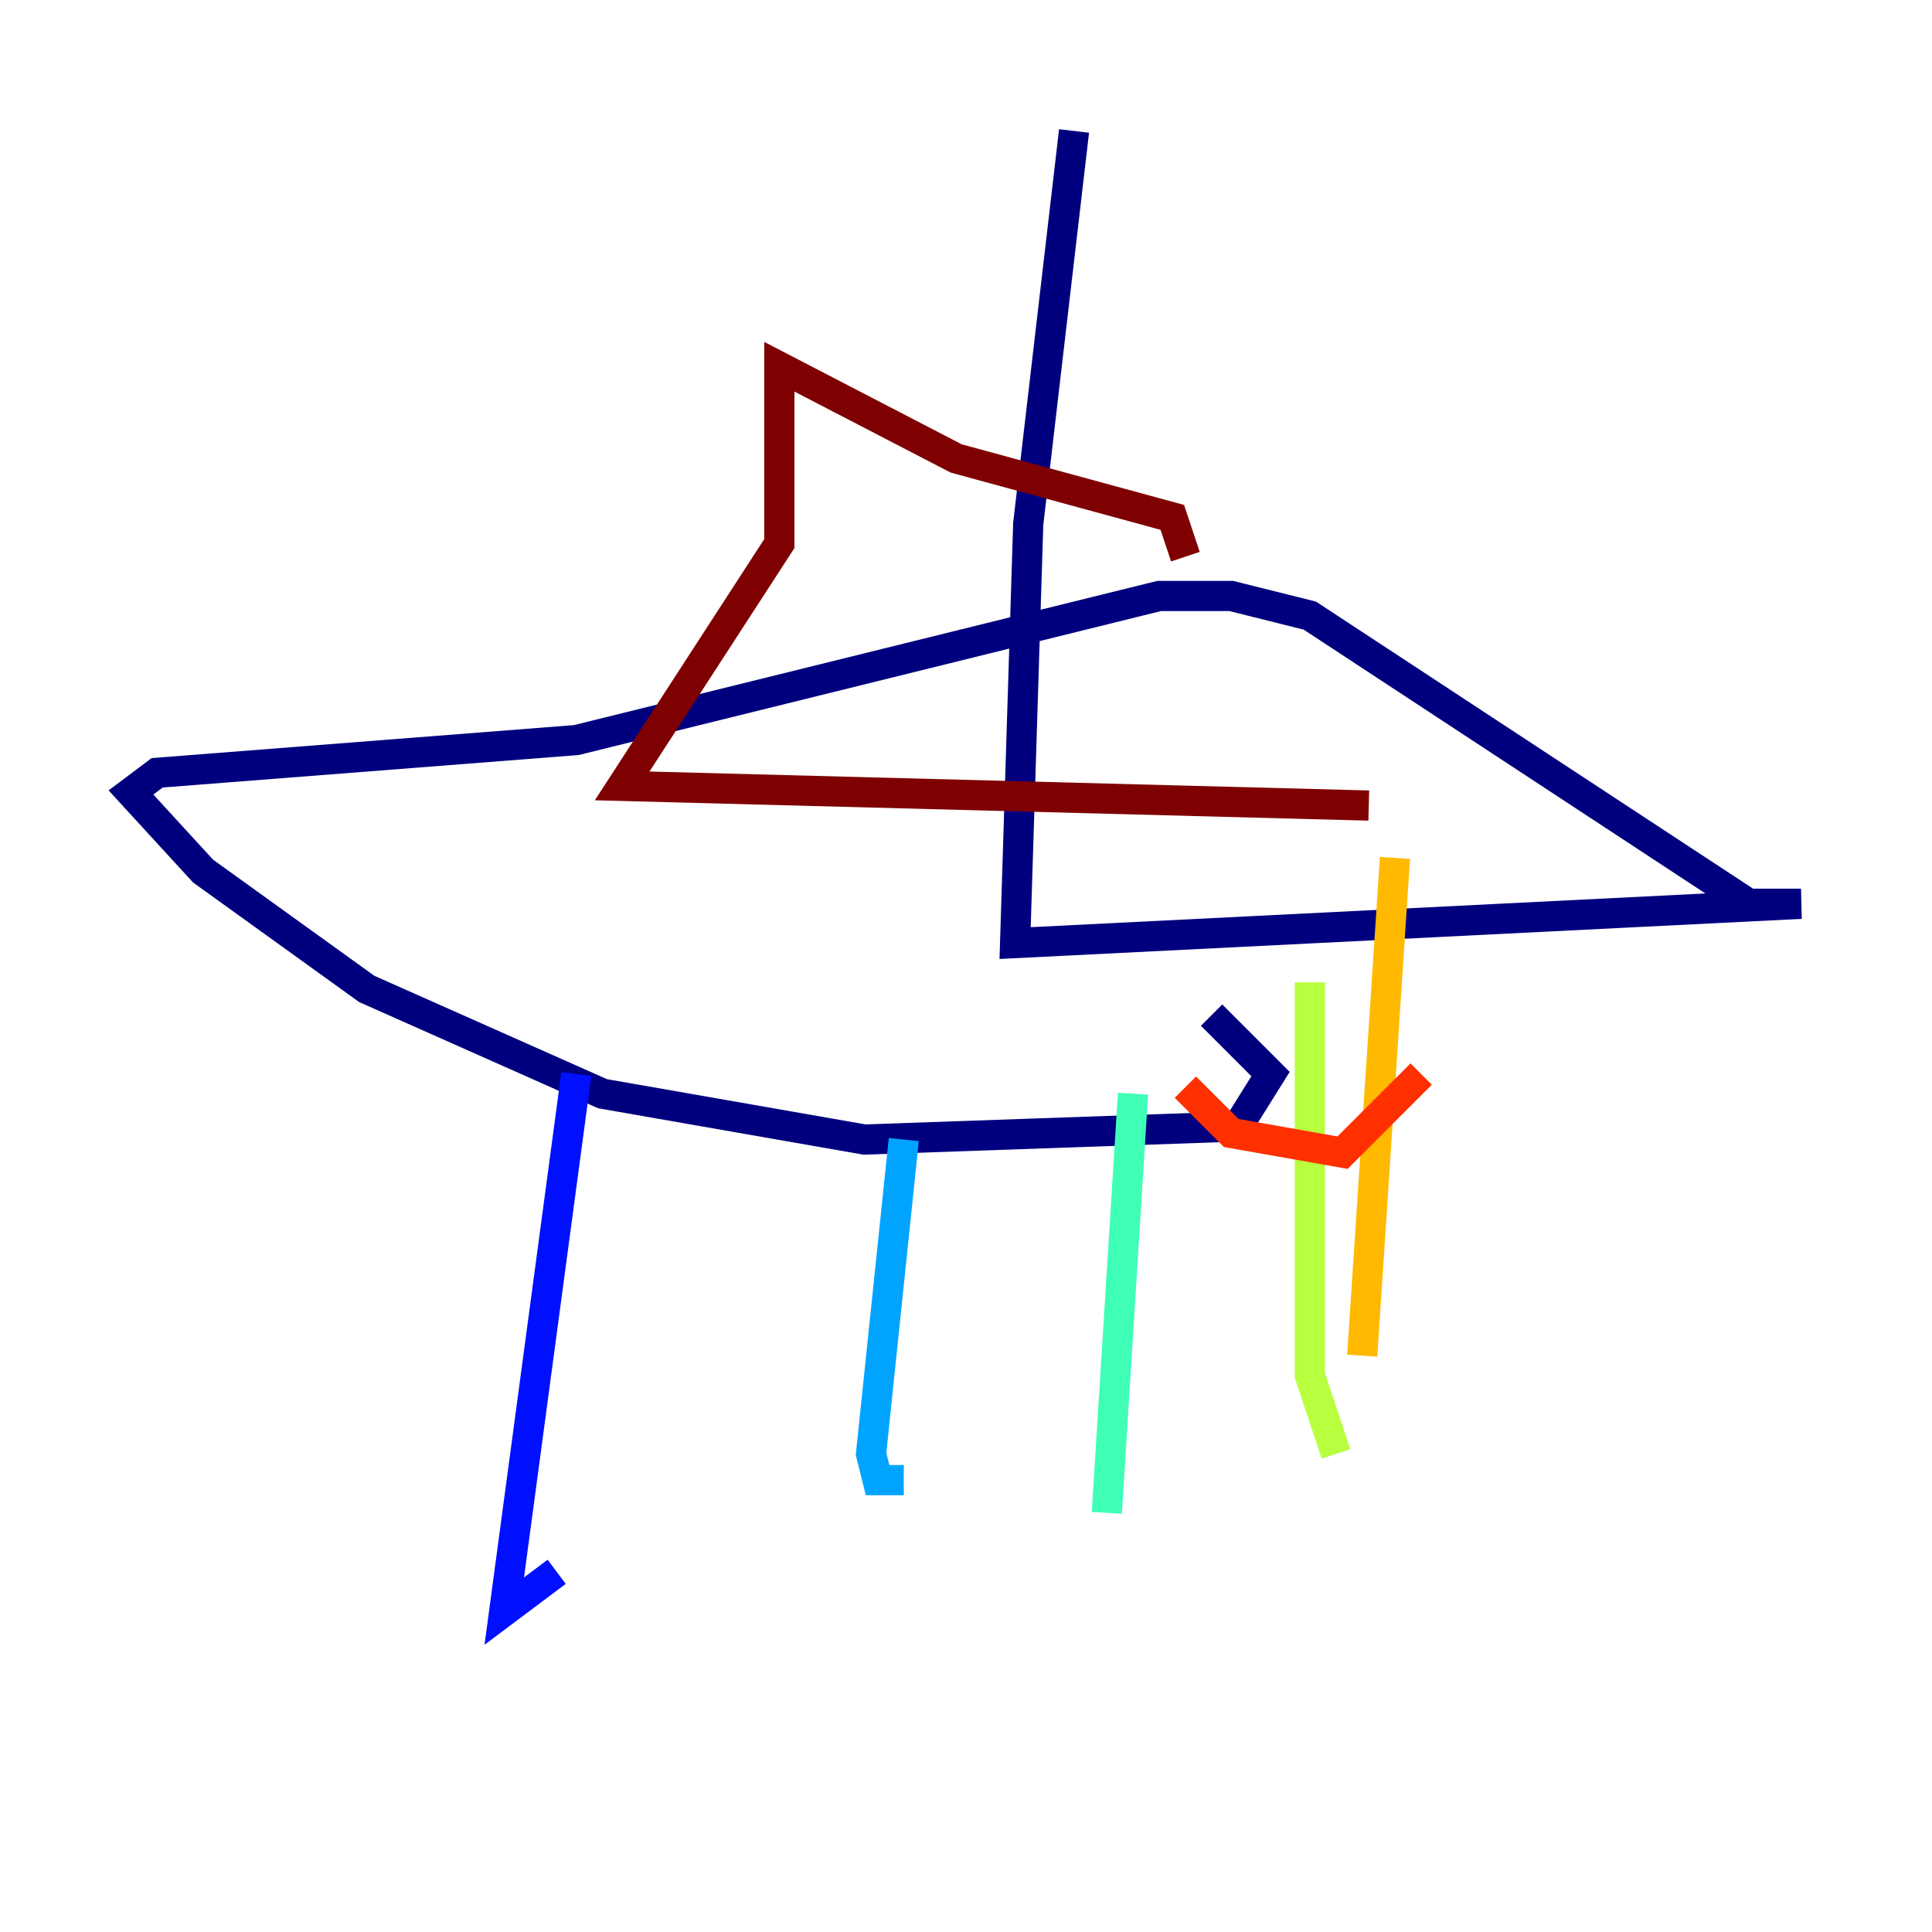 <?xml version="1.0" encoding="utf-8" ?>
<svg baseProfile="tiny" height="128" version="1.2" viewBox="0,0,128,128" width="128" xmlns="http://www.w3.org/2000/svg" xmlns:ev="http://www.w3.org/2001/xml-events" xmlns:xlink="http://www.w3.org/1999/xlink"><defs /><polyline fill="none" points="71.159,8.678 68.122,34.712 67.254,62.481 119.322,59.878 115.851,59.878 86.78,40.786 81.573,39.485 76.8,39.485 38.183,49.031 10.414,51.2 8.678,52.502 13.451,57.709 24.298,65.519 39.919,72.461 57.275,75.498 82.007,74.63 84.176,71.159 80.271,67.254" stroke="#00007f" stroke-width="2" /><polyline fill="none" points="38.183,71.159 33.41,106.739 36.881,104.136" stroke="#0010ff" stroke-width="2" /><polyline fill="none" points="59.878,75.498 57.709,96.325 58.142,98.061 59.878,98.061" stroke="#00a4ff" stroke-width="2" /><polyline fill="none" points="75.064,72.461 73.329,100.231" stroke="#3fffb7" stroke-width="2" /><polyline fill="none" points="86.78,65.085 86.78,91.119 88.515,96.325" stroke="#b7ff3f" stroke-width="2" /><polyline fill="none" points="92.42,56.841 90.251,89.817" stroke="#ffb900" stroke-width="2" /><polyline fill="none" points="94.156,71.159 88.949,76.366 81.573,75.064 78.536,72.027" stroke="#ff3000" stroke-width="2" /><polyline fill="none" points="90.685,53.37 41.22,52.068 51.634,36.014 51.634,24.298 63.349,30.373 77.668,34.278 78.536,36.881" stroke="#7f0000" stroke-width="2" /></svg>